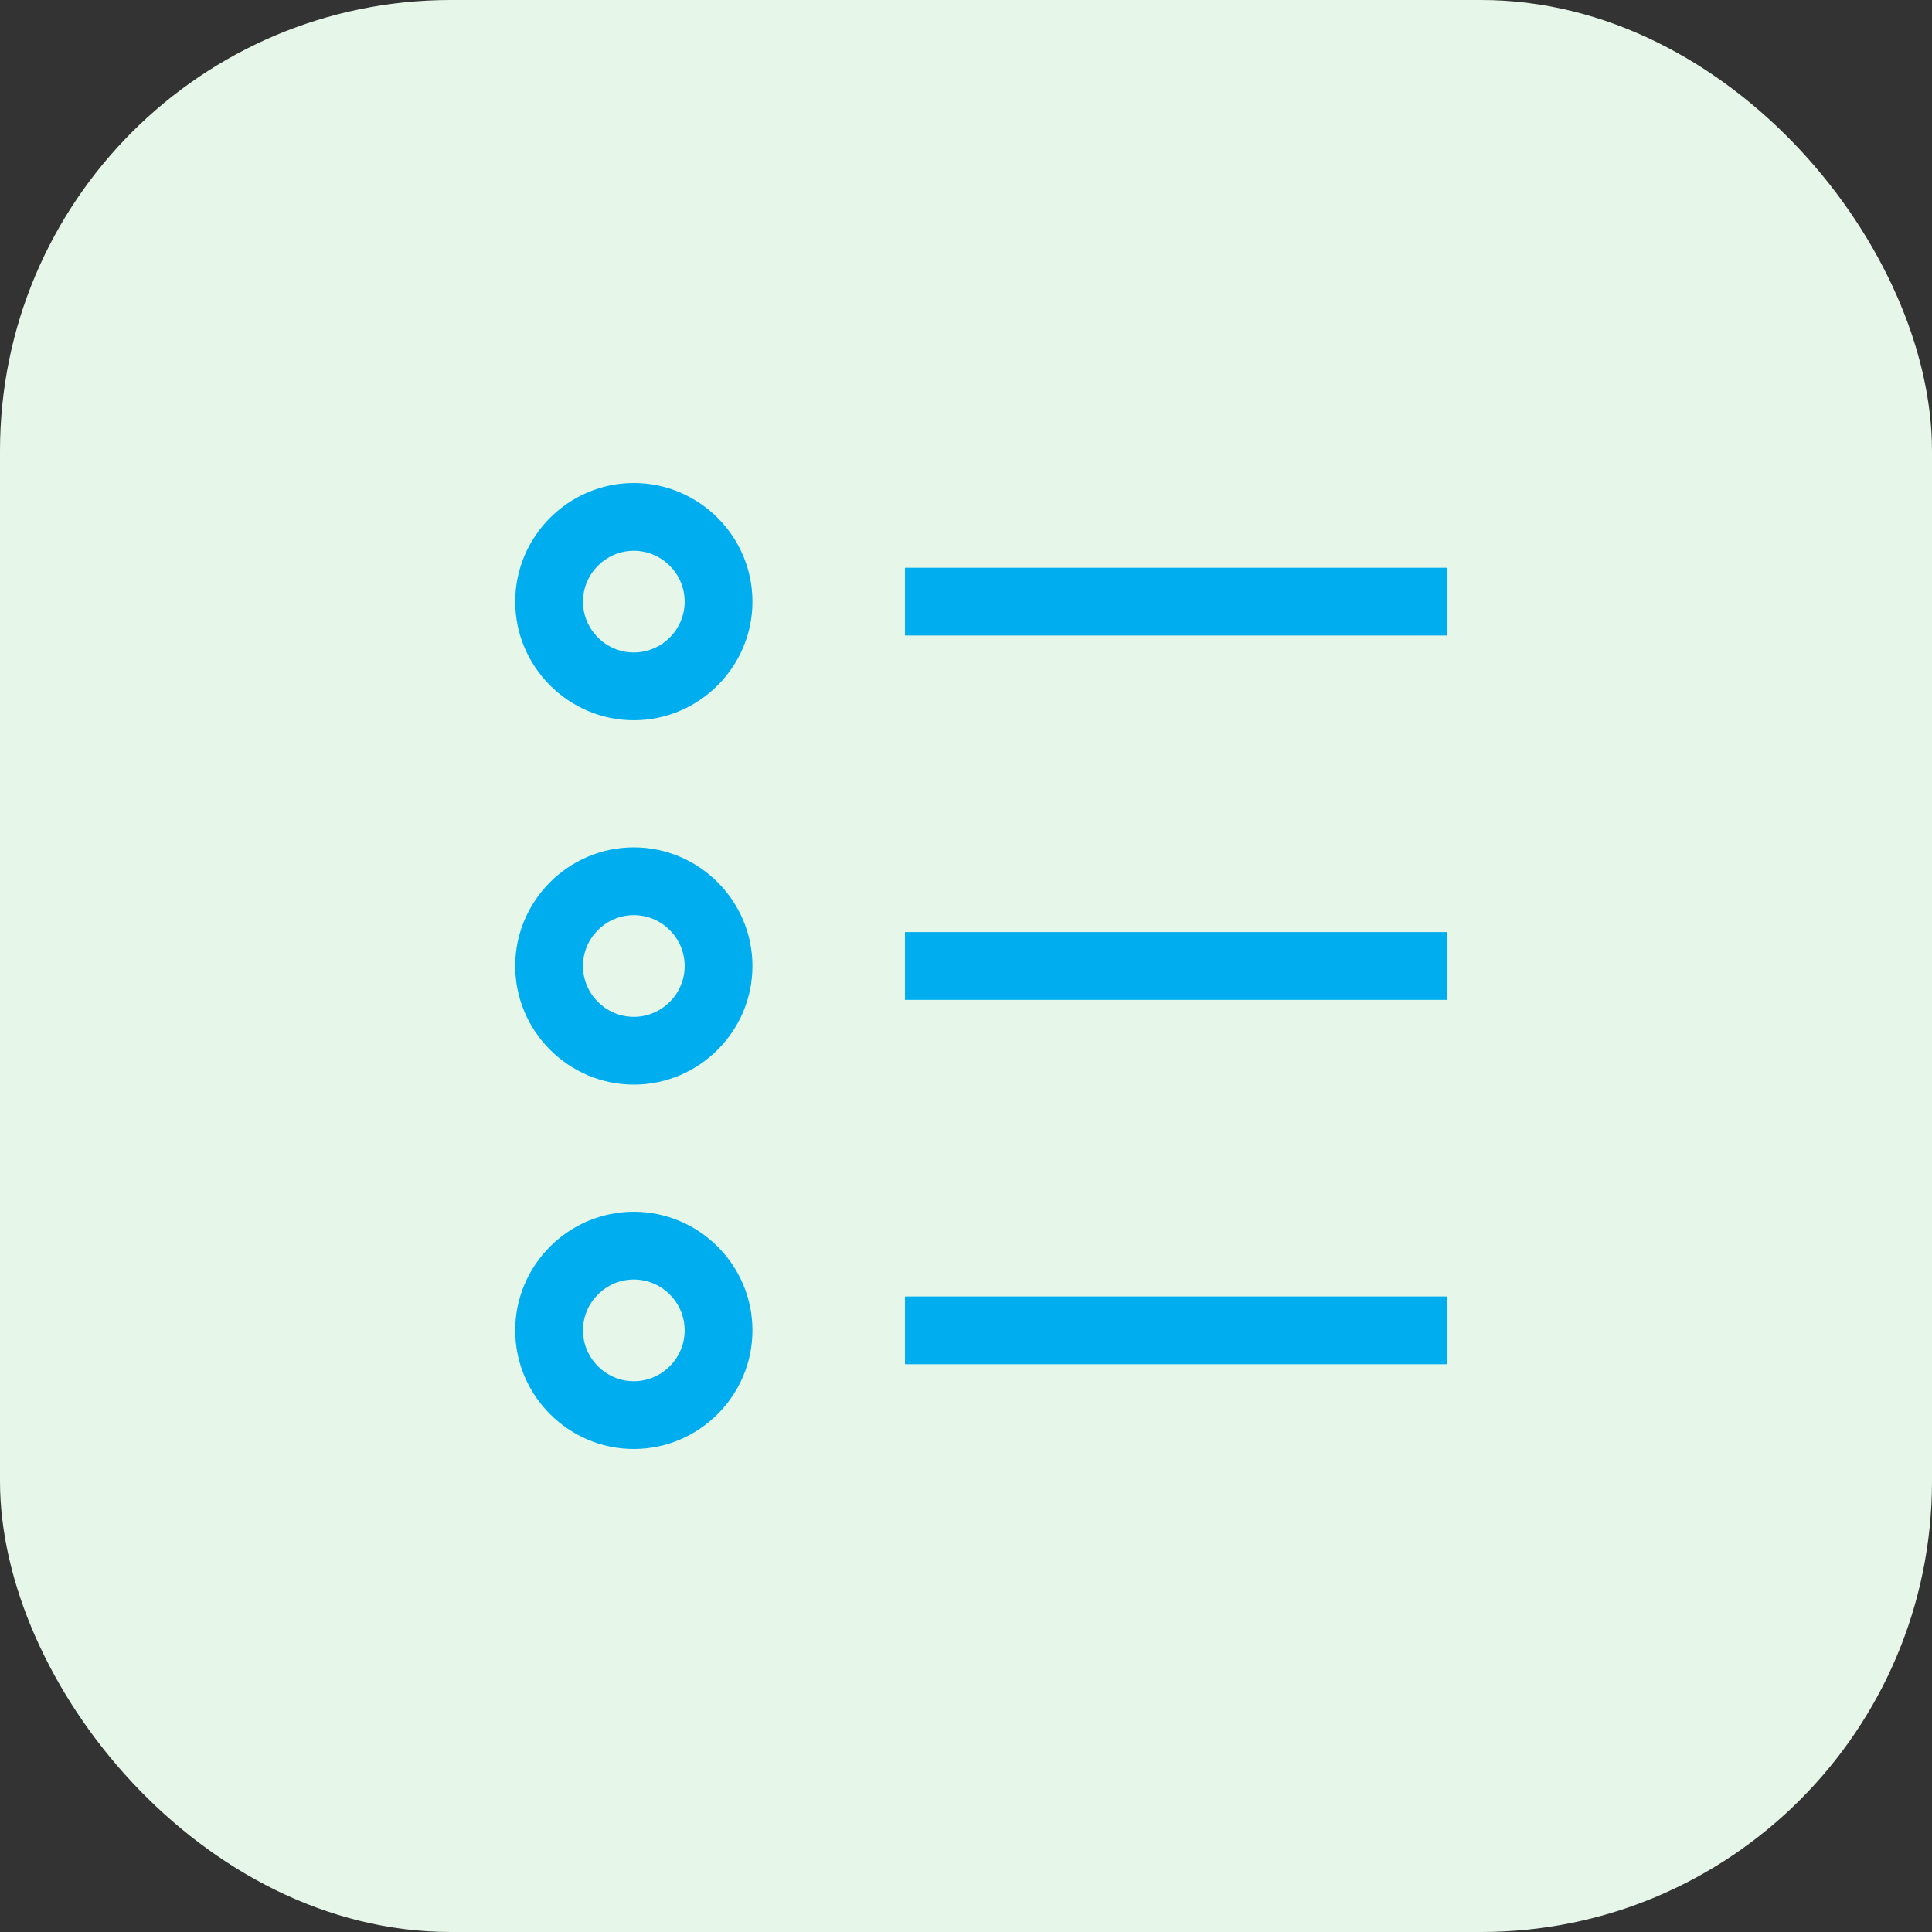 <svg width="60" height="60" viewBox="0 0 60 60" fill="none" xmlns="http://www.w3.org/2000/svg">
<rect x="0" y="0" width="60" height="60" fill="#333333" stroke="none"/>
<rect width="60" height="60" rx="14" fill="#E6F7EA"/>
<rect x="28.105" y="17.632" width="16.842" height="2.105" fill="#00ADEE"/>
<rect x="28.105" y="28.947" width="16.842" height="2.105" fill="#00ADEE"/>
<rect x="28.105" y="40.263" width="16.842" height="2.105" fill="#00ADEE"/>
<path fill-rule="evenodd" clip-rule="evenodd" d="M23.368 41.316C23.368 43.342 21.71 45 19.684 45C17.658 45 16 43.342 16 41.316C16 39.289 17.658 37.632 19.684 37.632C21.71 37.632 23.368 39.289 23.368 41.316ZM21.263 41.316C21.263 40.447 20.553 39.737 19.684 39.737C18.816 39.737 18.105 40.447 18.105 41.316C18.105 42.184 18.816 42.895 19.684 42.895C20.553 42.895 21.263 42.184 21.263 41.316Z" fill="#00ADEE"/>
<path fill-rule="evenodd" clip-rule="evenodd" d="M23.368 30C23.368 32.026 21.71 33.684 19.684 33.684C17.658 33.684 16 32.026 16 30C16 27.974 17.658 26.316 19.684 26.316C21.71 26.316 23.368 27.974 23.368 30ZM21.263 30C21.263 29.131 20.553 28.421 19.684 28.421C18.816 28.421 18.105 29.131 18.105 30C18.105 30.868 18.816 31.579 19.684 31.579C20.553 31.579 21.263 30.868 21.263 30Z" fill="#00ADEE"/>
<path fill-rule="evenodd" clip-rule="evenodd" d="M23.368 18.684C23.368 20.71 21.71 22.368 19.684 22.368C17.658 22.368 16 20.71 16 18.684C16 16.658 17.658 15 19.684 15C21.71 15 23.368 16.658 23.368 18.684ZM21.263 18.684C21.263 17.816 20.553 17.105 19.684 17.105C18.816 17.105 18.105 17.816 18.105 18.684C18.105 19.553 18.816 20.263 19.684 20.263C20.553 20.263 21.263 19.553 21.263 18.684Z" fill="#00ADEE"/>
</svg>

